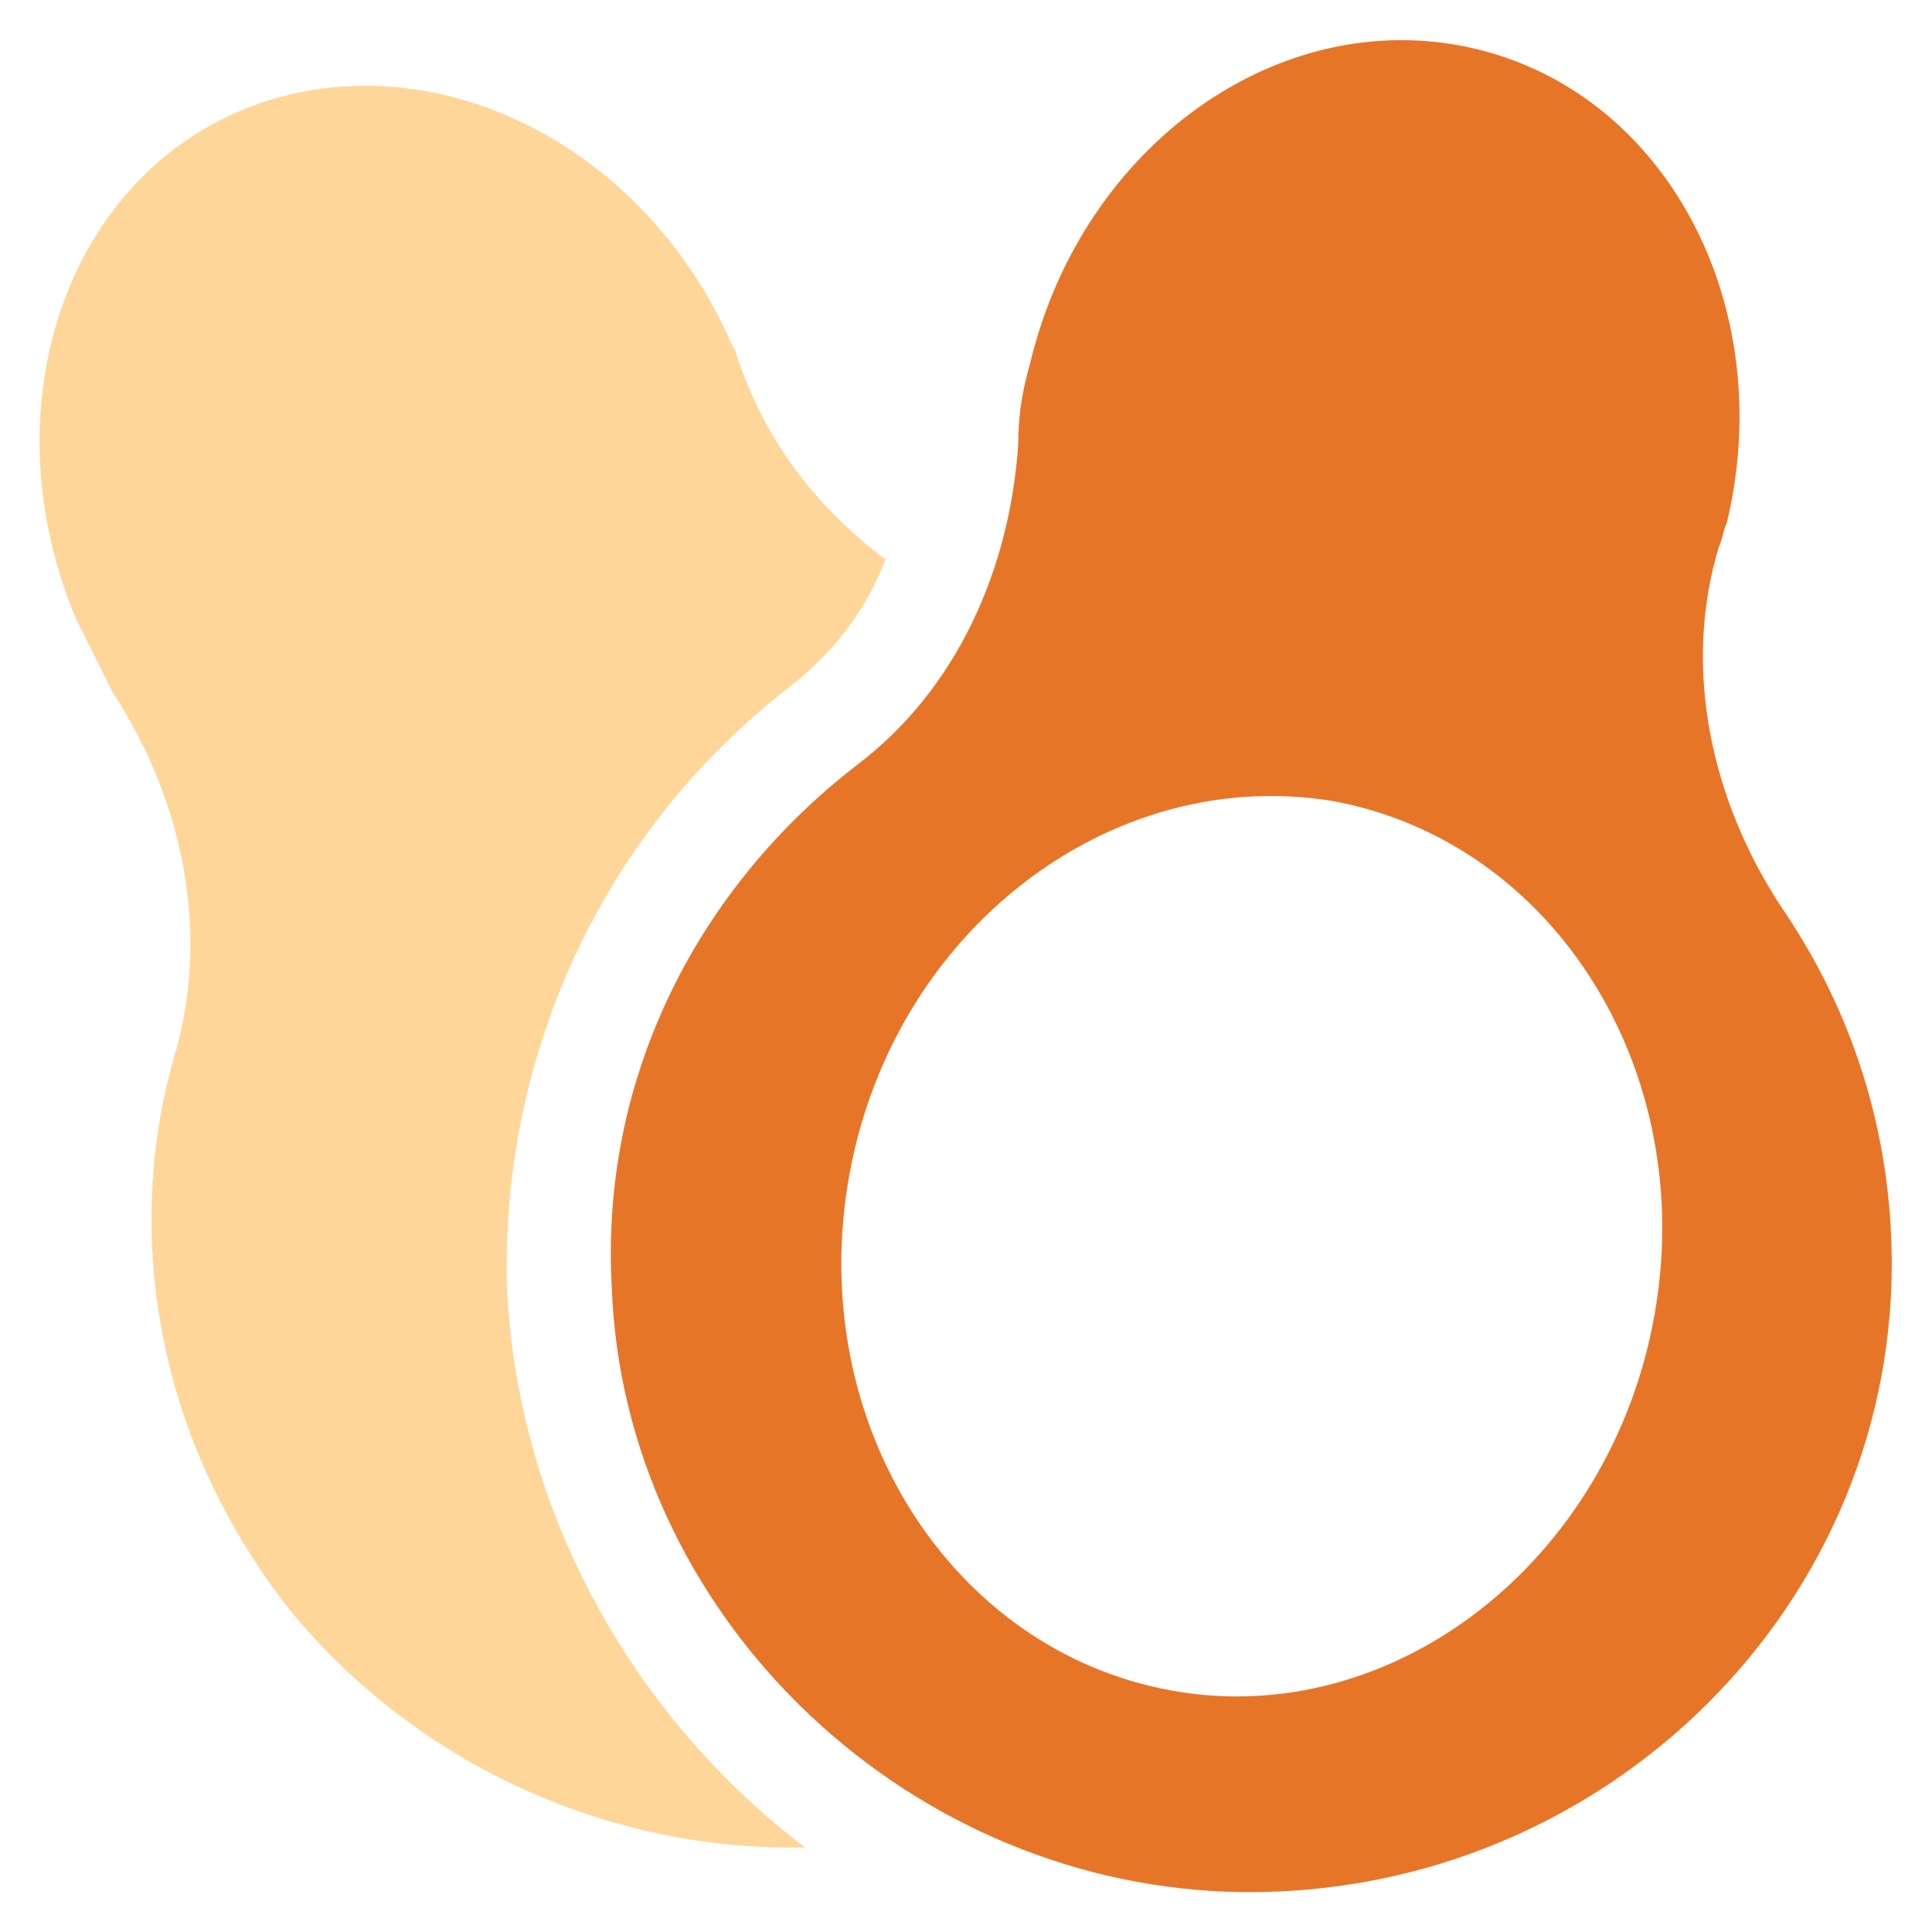<?xml version="1.0" encoding="utf-8"?>
<!-- Generator: Adobe Illustrator 18.0.0, SVG Export Plug-In . SVG Version: 6.00 Build 0)  -->
<!DOCTYPE svg PUBLIC "-//W3C//DTD SVG 1.1//EN" "http://www.w3.org/Graphics/SVG/1.1/DTD/svg11.dtd">
<svg version="1.1" id="Layer_1" xmlns="http://www.w3.org/2000/svg" xmlns:xlink="http://www.w3.org/1999/xlink" x="0px" y="0px"
	 viewBox="0 0 48 48" enable-background="new 0 0 48 48" xml:space="preserve">
<g>
	<path fill="#FFD69A" d="M12.6,32.1c-0.2-5.9,2.4-11.5,7.1-15.1c1-0.8,1.8-1.8,2.3-3.1c-1.6-1.2-2.9-2.8-3.6-4.8
		c-0.1-0.2-0.1-0.4-0.2-0.5C16,3.5,10.6,0.9,6.1,2.7s-6.4,7.5-4.2,12.7c0.3,0.6,0.6,1.2,0.9,1.8c1.7,2.6,2.4,5.8,1.6,8.8
		C3,30.6,3.9,35.8,7.2,40c3.2,3.9,8,6,12.8,5.9C15.8,42.7,12.9,37.7,12.6,32.1z"/>
	<path fill="#E77528" d="M44.3,22.6c-1.8-2.7-2.5-6-1.6-9c0.1-0.2,0.1-0.4,0.2-0.6c1.3-5.4-1.5-10.7-6.3-11.8
		C31.8,0.1,26.9,3.6,25.6,9c-0.2,0.7-0.3,1.3-0.3,2c-0.2,3.1-1.5,6.1-4,8c-3.9,3-6.4,7.7-6.1,13c0.3,8,7.1,14.7,15.3,15
		C39.5,47.3,47,40.2,47,31.4C47,28.1,46,25.1,44.3,22.6z M41.1,32.7C40,38.8,34.6,43,29.1,42c-5.5-1-9.1-6.7-8-12.8
		c1.1-6.1,6.5-10.2,12-9.3C38.6,20.9,42.2,26.6,41.1,32.7z"/>
</g>
</svg>

